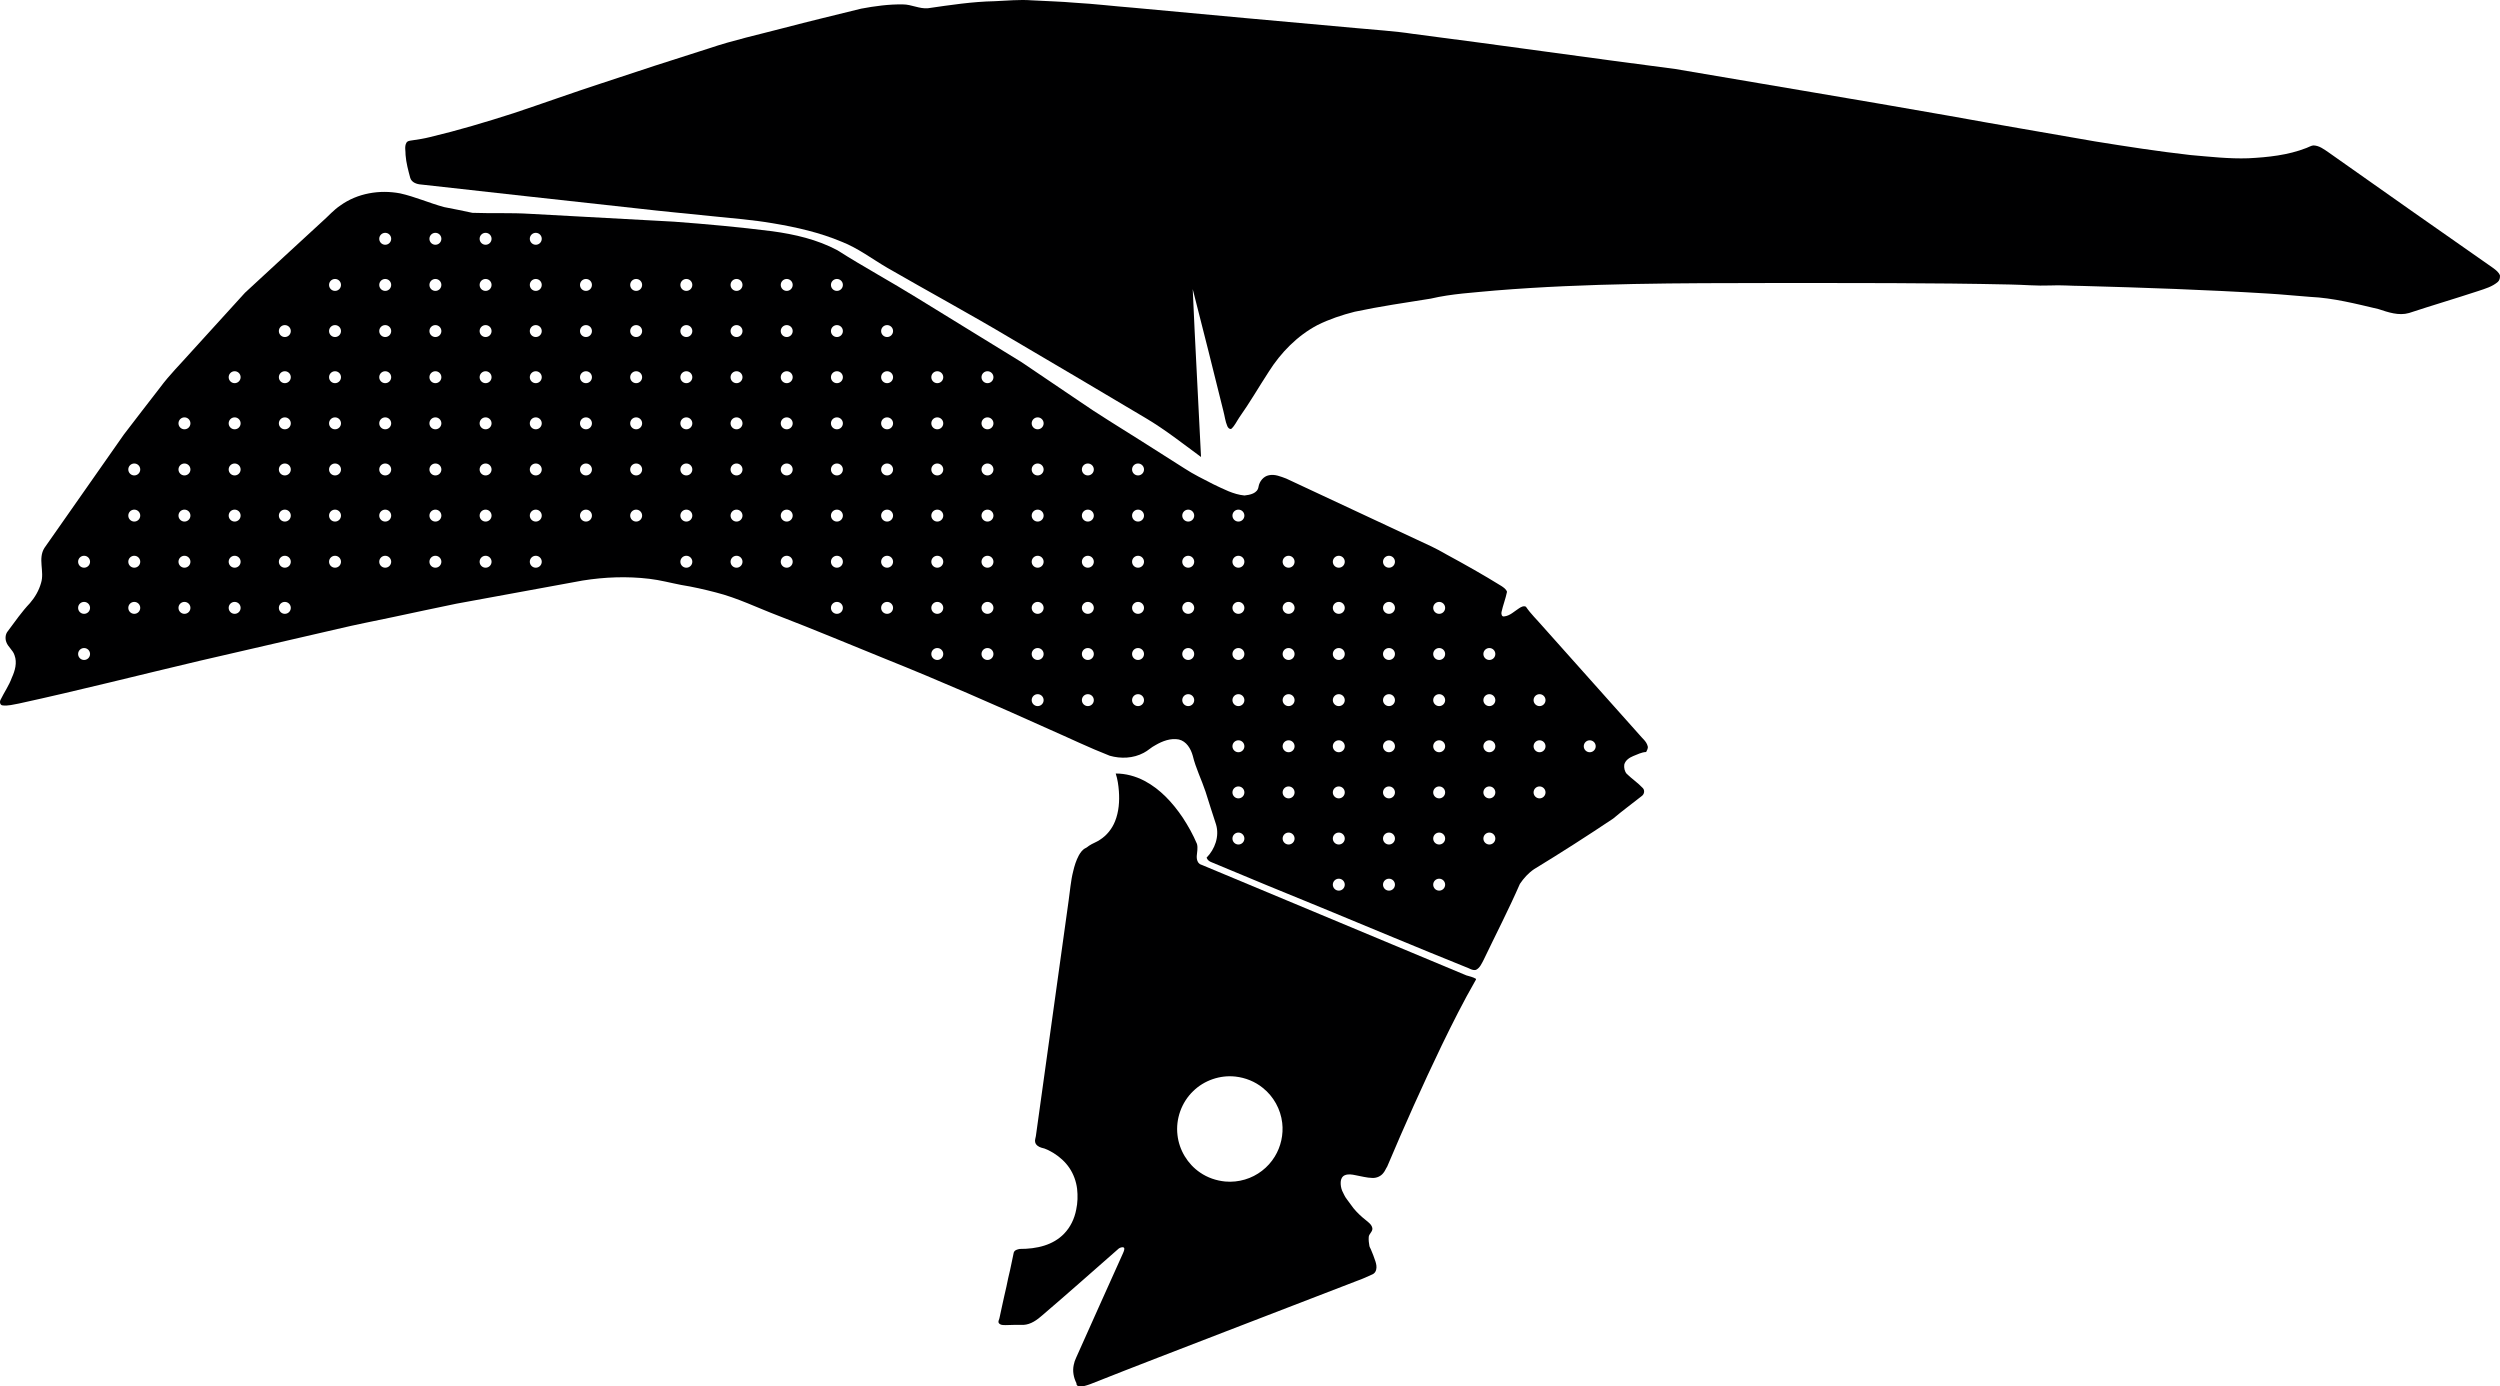 <?xml version="1.0" encoding="utf-8"?>
<!-- Generator: Adobe Illustrator 16.0.0, SVG Export Plug-In . SVG Version: 6.00 Build 0)  -->
<!DOCTYPE svg PUBLIC "-//W3C//DTD SVG 1.1//EN" "http://www.w3.org/Graphics/SVG/1.1/DTD/svg11.dtd">
<svg version="1.1" id="Layer_1" xmlns="http://www.w3.org/2000/svg" xmlns:xlink="http://www.w3.org/1999/xlink" x="0px" y="0px"
	 width="2817.893px" height="1562.715px" viewBox="0 0 2817.893 1562.715" enable-background="new 0 0 2817.893 1562.715"
	 xml:space="preserve">
<path fill="#000001" d="M2817.849,310.391c-1.377-3.545-4.529-5.938-7.537-8.198c-61.98-43.235-123.844-86.759-185.562-130.361
	c-5.258-3.563-10.695-7.896-17.396-7.911c-2.657,0.418-5.052,1.887-7.61,2.868c-20.812,8.146-43.328,10.493-65.482,11.617
	c-21.819,0.751-43.521-1.764-65.27-3.641c-36.027-4.06-71.849-9.618-107.681-15.389c-54.64-9.568-109.403-18.847-163.989-28.772
	c-102.955-18.182-206.062-35.15-309.062-52.833c-98.52-12.733-196.826-26.896-295.342-39.558
	c-21.465-3.309-43.103-4.48-64.713-6.576c-83.508-7.324-166.976-15.219-250.499-22.897c-22.087-1.717-44.085-4.431-66.217-5.649
	c-16.151-1.451-32.389-1.762-48.582-2.713c-13.874-1.071-27.832,0.418-41.77,0.982c-25.22,0.499-50.195,4.318-75.119,7.921
	c-9.687,0.916-18.619-4.303-28.279-4.31c-15.812-0.262-31.565,1.884-47.073,4.797c-29.106,7.219-58.304,14.16-87.321,21.801
	c-28.251,7.459-56.849,13.66-84.576,23.079C758.445,67.4,718.134,80.436,677.99,93.887c-33.158,10.829-65.914,22.63-98.992,33.667
	c-31.153,10.018-62.551,19.41-94.393,26.981c-6.479,1.604-13.119,2.722-19.771,3.626c-2.237,0.397-5.761,0.434-6.896,3.044
	c-2.188,4.153-0.669,9.111-0.798,13.514c0.65,8.761,2.985,17.293,5.251,25.759c1.605,5.308,7.484,7.208,12.438,7.524
	c81.065,9.222,162.104,17.877,243.154,26.887c28.439,3.309,56.923,5.907,85.419,8.859c22.683,2.325,45.477,4.077,68.021,7.968
	c26.314,4.409,52.565,10.383,77.277,20.759c18.487,7.218,34.409,19.458,51.411,29.375c46.341,26.724,93.394,52.208,139.345,79.59
	c50.866,29.757,101.471,59.882,152.143,89.933c21.812,12.935,41.72,28.729,62.146,43.722c-2.979-63.026-6.663-126.099-9.363-189.216
	c11.69,45.712,23.243,91.433,34.521,137.238c1.56,5.73,2.146,11.875,4.545,17.354c0.79,1.662,2.37,3.644,4.449,2.896
	c3.909-3.531,6.055-8.533,9.009-12.867c11.781-16.624,22.021-34.374,33.146-51.46c13.709-21.685,32.214-40.635,54.948-52.637
	c13.344-6.635,27.562-11.396,41.971-15.034c28.396-6.049,57.098-10.199,85.703-14.771c23.902-5.607,48.523-6.783,72.871-9.152
	c103.795-8.454,207.951-8.274,311.953-8.441c89.557,0.068,179.092-0.287,268.676,1.696c14.82,0.241,29.701,1.685,44.547,1.074
	c11.959-0.606,24.002,0.484,35.99,0.516c70.047,1.908,140.189,4.309,210.217,8.63c15.701,0.905,31.369,2.594,47.08,3.711
	c26.152,1.228,51.588,7.81,76.922,13.757c10.979,3.627,22.893,7.774,34.43,4.426c25.938-8.551,52.133-16.26,78.066-24.808
	c7.697-2.589,15.832-4.845,22.113-10.34C2817.493,315.869,2818.052,313.004,2817.849,310.391z"/>
<path fill="#000001" d="M1652.787,1099.399c-99.229-41.423-198.502-82.855-297.72-124.326c-1.19-0.445-2.446-0.803-3.341-1.729
	c-2.396-2.021-2.932-5.389-2.807-8.373c0.349-4.514,1.454-9.168,0.273-13.698c-4.396-10.435-9.938-20.355-16.159-29.832
	c-11.25-16.638-25.271-32.021-43.205-41.404c-9.929-5.164-21.034-8.205-32.239-8.16c2.125,6.408,3.044,13.158,3.576,19.877
	c0.839,11.418-0.026,23.228-4.327,33.974c-3.374,8.43-9.312,15.928-16.979,20.797c-3.864,2.698-8.396,4.08-12.294,6.729
	c-1.312,0.861-2.438,2.01-3.901,2.646c-3.506,1.688-5.819,5.01-7.688,8.315c-2.979,5.551-4.888,11.664-6.312,17.83
	c-2.803,10.91-3.516,22.205-5.184,33.351c-12.3,88.396-24.59,176.741-36.894,265.141c-0.276,2.312-1.449,4.633-0.761,6.996
	c0.769,3.215,3.914,5.146,6.883,6.061c4.979,0.98,9.479,3.543,13.834,6.074c6.986,4.354,13.271,9.996,17.905,16.877
	c4.669,6.982,7.577,15.082,8.618,23.387c0.846,7.82,0.677,15.773-1.021,23.513c-1.893,10.062-6.469,19.771-13.666,27.151
	c-6.037,6.295-13.862,10.74-22.196,13.354c-8.922,2.839-18.345,3.796-27.663,3.786c-2.654,0.438-5.986,1.272-6.877,4.146
	c-1.21,6.557-2.837,12.977-4.094,19.521c-1.588,6.229-2.849,12.526-4.146,18.817c-0.927,3.754-1.805,7.521-2.589,11.299
	c-1.541,7.918-3.643,15.671-5.136,23.602c-0.188,2.079-2.151,4.188-0.803,6.243c1.816,2.396,5.215,2.214,7.875,2.227
	c6.608-0.259,13.237-0.363,19.819-0.232c8.376-0.438,15.479-5.67,21.521-11.022c28.896-24.736,57.354-49.961,85.932-75.062
	c1.427-0.938,3.193-1.604,4.878-1.402c0.979,0.055,1.499,1.102,1.379,1.912c-0.126,1.799-0.899,3.412-1.577,5
	c-17.732,39.184-35.194,78.471-52.793,117.684c-1.213,2.514-2.106,5.188-2.633,7.938c-1.544,6.979-0.151,14.317,3.021,20.646
	c-0.226,1.777,1.073,3.38,2.909,3.562c4.42,0.569,8.712-1.104,12.805-2.522c50.734-20.164,101.722-39.634,152.661-59.355
	c49.409-19.01,98.803-38.166,148.26-57.163c5.896-2.033,11.588-4.75,17.297-7.315c2.072-0.95,3.488-3.021,3.938-5.2
	c0.789-3.091,0.119-6.286-0.834-9.298c-1.562-4.611-3.215-9.245-5.237-13.761c-0.531-1.241-1.375-2.402-1.584-3.777
	c-0.537-3.118-0.972-6.27-0.748-9.479c-0.105-4.021,4.588-6.201,4.114-10.346c-0.687-4.088-4.353-6.623-7.297-9.061
	c-5.138-4.021-9.924-8.519-14.06-13.564c-2.606-3.354-4.989-6.854-7.545-10.238c-2.244-2.733-3.461-6.146-5.125-9.303
	c-1.312-3.184-1.865-6.695-1.651-10.104c0.137-3.027,1.625-6.174,4.491-7.402c3.856-1.716,8.229-0.906,12.151-0.098
	c6.375,1.125,12.699,2.979,19.229,3.103c4.609,0.113,9.312-1.868,12.15-5.57c1.881-2.176,2.788-4.896,4.358-7.23
	c19.461-46.076,39.875-91.758,61.535-136.785c11.95-24.6,24.217-49.031,37.801-72.704c0.347-0.716,1.25-1.519,0.526-2.31
	C1660.144,1101.27,1656.416,1100.448,1652.787,1099.399z M1436.859,1303.666c-7.492,12.354-19.698,21.76-33.612,25.832
	c-7.154,2.166-14.709,2.918-22.168,2.262c-10.107-0.961-20.012-4.344-28.382-10.123c-14.058-9.52-23.599-25.354-25.479-42.221
	c-2.188-18.01,4.479-36.848,17.603-49.469c12.396-12.229,30.455-18.447,47.802-16.48c11.179,1.281,21.975,5.59,30.712,12.683
	c12.162,9.616,20.198,24.155,21.94,39.562C1446.795,1278.795,1443.776,1292.424,1436.859,1303.666z"/>
<path fill="#000001" d="M1840.778,852.244c4.834-1.83,9.449-4.426,14.672-4.604c0.961-2.052,2.566-4.384,1.688-6.773
	c-1.385-5.439-6.236-8.775-9.559-12.978c-36.268-40.561-72.484-81.237-108.818-121.968c-6.285-7.311-13.354-13.99-18.809-22.047
	c-2.627-1.342-5.543,0.318-7.705,1.745c-5.334,3.388-10.326,8.544-16.785,9.17c-2.768,0.636-3.492-2.782-3.031-4.9
	c1.68-7.729,4.646-15.062,6.209-22.845c-1.027-2.996-3.738-4.781-6.229-6.472c-20.479-12.69-41.562-24.541-62.791-36.041
	c-10.449-6.158-21.367-11.152-32.287-16.146c-49.176-23.022-98.352-46.057-147.576-68.969c-6.215-2.261-12.808-5.22-19.479-3.734
	c-6.148,1.158-10.716,6.896-11.73,12.993c-1.082,7.566-9.786,9.172-15.855,9.82c-12.588-1.196-23.924-7.445-35.14-12.694
	c-11.021-5.714-22.188-11.079-32.517-17.863c-16.067-10.215-32.25-20.476-48.319-30.688c-24.138-15.401-48.72-30.034-72.202-46.391
	c-21.076-14.153-41.941-28.494-63.139-42.693c-38.995-24.036-78.104-48.118-117.146-72.037
	c-29.859-18.548-60.752-35.208-90.355-54.06c-22.696-12.102-48.172-18.007-73.586-21.445c-36.68-4.638-73.604-8.019-110.651-10.771
	c-53.979-3.004-108.168-5.823-162.146-8.828c-21.638-1.355-43.439-0.338-65.037-1.134c-10.566-2.272-21.188-4.429-31.849-6.467
	c-16.782-4.534-32.759-11.723-49.6-15.465c-22.938-4.33-48.062-0.324-67.491,13.741c-7.224,4.792-12.938,11.416-19.329,17.088
	c-29.335,27.123-58.849,54.036-88.065,81.205c-20.242,22.28-40.486,44.558-60.68,66.721c-11.712,13.274-24.414,25.735-34.954,40.029
	c-13.616,17.649-27.345,35.259-40.895,53.075c-29.881,42.503-59.583,85.216-89.465,127.719c-7.708,12.188,0.215,26.546-3.857,39.542
	c-2.346,8.405-6.78,16.098-12.498,22.722c-9.202,9.688-16.874,20.805-24.949,31.622c-2.756,3.224-3.188,8.199-1.759,12.174
	c1.93,5.675,7.625,9.218,9.349,15.073c3.103,8.319,0.474,17.426-3.073,25.208c-3.196,8.873-8.678,16.545-12.78,25.049
	c-1.169,2.236-0.582,6.004,2.516,6.184c6.053,0.703,12.162-1.016,18.148-2.104c68.078-14.856,135.662-32.09,203.551-48.11
	c51.855-11.978,103.709-23.943,155.566-35.921c20.765-4.971,41.812-9.012,62.608-13.424c23.842-5.067,47.568-10.188,71.479-15.102
	c47.505-8.729,94.962-17.336,142.354-26.106c24.854-3.979,50.188-4.918,75.131-1.938c12.105,1.4,24.008,4.628,36.014,6.938
	c13.146,2.104,26.074,5.064,38.979,8.426c24.438,6.162,46.971,17.384,70.439,26.271c40.344,15.493,80.164,32.267,120.339,48.505
	c62.146,24.921,123.368,51.777,184.478,79.259c22.891,10.009,45.285,20.9,68.664,30.021c12.418,3.566,26.488,3.061,38.289-3.254
	c4.797-2.396,8.496-6.312,13.291-8.695c7.947-4.631,17.297-8.146,26.345-6.359c8.565,1.998,13.489,10.384,15.688,18.334
	c3.391,14.142,9.938,26.982,14.452,40.627c3.82,12.414,7.854,24.644,11.837,36.982c3.883,13.252-1.308,27.692-10.732,37.281
	c0.947,2.557,3.045,4.227,5.586,5.127c41.41,17.42,82.959,34.491,124.563,51.443c53.975,22.271,107.688,44.846,161.854,66.646
	c3.771,1.127,7.511,4.281,11.627,3.246c4.429-2.134,6.407-7.023,8.604-11.146c13.69-28.606,28.248-56.731,40.926-85.766
	c4.301-6.389,9.574-12.244,15.945-16.568c30.146-18.377,59.924-37.442,89.271-57.104c10.468-8.896,21.492-16.889,32.205-25.41
	c2.785-1.979,3.595-6.269,1.213-8.867c-5.526-5.916-12.396-10.479-18.178-16.092c-2.449-2.764-3.219-6.74-2.808-10.371
	C1831.954,857.068,1836.487,854.027,1840.778,852.244z M94.774,743.893c-3.718,0-6.731-3.014-6.731-6.729s3.014-6.732,6.731-6.732
	c3.719,0,6.732,3.02,6.732,6.732S98.492,743.893,94.774,743.893z M94.774,691.893c-3.718,0-6.731-3.014-6.731-6.729
	s3.014-6.732,6.731-6.732c3.719,0,6.732,3.02,6.732,6.732S98.492,691.893,94.774,691.893z M94.774,639.893
	c-3.718,0-6.731-3.014-6.731-6.729s3.014-6.732,6.731-6.732c3.719,0,6.732,3.02,6.732,6.732S98.492,639.893,94.774,639.893z
	 M151.344,691.893c-3.718,0-6.731-3.014-6.731-6.729s3.014-6.732,6.731-6.732c3.719,0,6.732,3.02,6.732,6.732
	S155.063,691.893,151.344,691.893z M151.344,639.893c-3.718,0-6.731-3.014-6.731-6.729s3.014-6.732,6.731-6.732
	c3.719,0,6.732,3.02,6.732,6.732S155.063,639.893,151.344,639.893z M151.344,587.893c-3.718,0-6.731-3.014-6.731-6.729
	s3.014-6.732,6.731-6.732c3.719,0,6.732,3.02,6.732,6.732S155.063,587.893,151.344,587.893z M151.344,535.893
	c-3.719,0-6.732-3.014-6.732-6.729s3.014-6.732,6.732-6.732c3.718,0,6.732,3.02,6.732,6.732S155.063,535.893,151.344,535.893z
	 M207.913,691.893c-3.718,0-6.731-3.014-6.731-6.729s3.014-6.732,6.731-6.732c3.719,0,6.732,3.02,6.732,6.732
	S211.633,691.893,207.913,691.893z M207.913,639.893c-3.718,0-6.731-3.014-6.731-6.729s3.014-6.732,6.731-6.732
	c3.719,0,6.732,3.02,6.732,6.732S211.633,639.893,207.913,639.893z M207.913,587.893c-3.718,0-6.731-3.014-6.731-6.729
	s3.014-6.732,6.731-6.732c3.719,0,6.732,3.02,6.732,6.732S211.633,587.893,207.913,587.893z M207.914,535.893
	c-3.719,0-6.732-3.014-6.732-6.729s3.014-6.732,6.732-6.732c3.718,0,6.732,3.02,6.732,6.732S211.634,535.893,207.914,535.893z
	 M207.914,483.893c-3.719,0-6.732-3.014-6.732-6.729s3.014-6.732,6.732-6.732c3.718,0,6.732,3.02,6.732,6.732
	S211.634,483.893,207.914,483.893z M264.485,418.432c3.718,0,6.732,3.02,6.732,6.732s-3.014,6.729-6.732,6.729
	c-3.719,0-6.732-3.014-6.732-6.729S260.767,418.432,264.485,418.432z M264.485,470.432c3.718,0,6.732,3.02,6.732,6.732
	s-3.014,6.729-6.732,6.729c-3.719,0-6.732-3.014-6.732-6.729S260.767,470.432,264.485,470.432z M264.485,522.432
	c3.718,0,6.732,3.02,6.732,6.732s-3.014,6.729-6.732,6.729c-3.719,0-6.732-3.014-6.732-6.729S260.767,522.432,264.485,522.432z
	 M264.485,691.893c-3.718,0-6.731-3.014-6.731-6.729s3.014-6.732,6.731-6.732c3.719,0,6.733,3.02,6.733,6.732
	S268.203,691.893,264.485,691.893z M264.485,639.893c-3.718,0-6.731-3.014-6.731-6.729s3.014-6.732,6.731-6.732
	c3.719,0,6.733,3.02,6.733,6.732S268.203,639.893,264.485,639.893z M264.485,587.893c-3.718,0-6.731-3.014-6.731-6.729
	s3.014-6.732,6.731-6.732c3.719,0,6.733,3.02,6.733,6.732S268.203,587.893,264.485,587.893z M321.055,691.893
	c-3.723,0-6.732-3.014-6.732-6.729s3.014-6.732,6.732-6.732s6.729,3.02,6.729,6.732S324.774,691.893,321.055,691.893z
	 M321.055,639.893c-3.723,0-6.732-3.014-6.732-6.729s3.014-6.732,6.732-6.732s6.729,3.02,6.729,6.732
	S324.774,639.893,321.055,639.893z M321.055,587.893c-3.723,0-6.732-3.014-6.732-6.729s3.014-6.732,6.732-6.732
	s6.729,3.02,6.729,6.732S324.774,587.893,321.055,587.893z M321.055,535.893c-3.723,0-6.732-3.014-6.732-6.729
	s3.014-6.732,6.732-6.732s6.729,3.02,6.729,6.732S324.774,535.893,321.055,535.893z M321.055,483.893
	c-3.723,0-6.732-3.014-6.732-6.729s3.014-6.732,6.732-6.732s6.729,3.02,6.729,6.732S324.774,483.893,321.055,483.893z
	 M321.055,431.893c-3.723,0-6.732-3.014-6.732-6.729s3.014-6.732,6.732-6.732s6.729,3.02,6.729,6.732
	S324.774,431.893,321.055,431.893z M321.055,379.893c-3.723,0-6.732-3.014-6.732-6.73s3.014-6.732,6.732-6.732
	s6.729,3.016,6.729,6.732C327.786,376.879,324.774,379.893,321.055,379.893z M377.625,639.893c-3.719,0-6.729-3.014-6.729-6.729
	s3.014-6.732,6.729-6.732c3.719,0,6.732,3.02,6.732,6.732S381.344,639.893,377.625,639.893z M377.625,587.893
	c-3.719,0-6.729-3.014-6.729-6.729s3.014-6.732,6.729-6.732c3.719,0,6.732,3.02,6.732,6.732S381.344,587.893,377.625,587.893z
	 M377.625,535.893c-3.719,0-6.729-3.014-6.729-6.729s3.014-6.732,6.729-6.732c3.719,0,6.732,3.02,6.732,6.732
	S381.344,535.893,377.625,535.893z M377.625,483.893c-3.719,0-6.729-3.014-6.729-6.729s3.014-6.732,6.729-6.732
	c3.719,0,6.732,3.02,6.732,6.732S381.344,483.893,377.625,483.893z M377.625,431.893c-3.719,0-6.729-3.014-6.729-6.729
	s3.014-6.732,6.729-6.732c3.719,0,6.732,3.02,6.732,6.732S381.344,431.893,377.625,431.893z M377.625,379.893
	c-3.719,0-6.729-3.014-6.729-6.73s3.014-6.732,6.729-6.732c3.719,0,6.732,3.016,6.732,6.732
	C384.357,376.879,381.344,379.893,377.625,379.893z M377.625,327.893c-3.719,0-6.729-3.014-6.729-6.73s3.014-6.732,6.729-6.732
	c3.719,0,6.732,3.016,6.732,6.732C384.357,324.879,381.344,327.893,377.625,327.893z M434.196,639.893
	c-3.719,0-6.732-3.014-6.732-6.729s3.02-6.732,6.732-6.732s6.729,3.02,6.729,6.732S437.914,639.893,434.196,639.893z
	 M434.196,587.893c-3.719,0-6.732-3.014-6.732-6.729s3.02-6.732,6.732-6.732s6.729,3.02,6.729,6.732
	S437.914,587.893,434.196,587.893z M434.196,535.893c-3.719,0-6.732-3.014-6.732-6.729s3.02-6.732,6.732-6.732
	s6.729,3.02,6.729,6.732S437.914,535.893,434.196,535.893z M434.196,483.893c-3.719,0-6.732-3.014-6.732-6.729
	s3.02-6.732,6.732-6.732s6.729,3.02,6.729,6.732S437.914,483.893,434.196,483.893z M434.196,431.893
	c-3.719,0-6.732-3.014-6.732-6.729s3.02-6.732,6.732-6.732s6.729,3.02,6.729,6.732S437.914,431.893,434.196,431.893z
	 M434.196,379.893c-3.719,0-6.732-3.014-6.732-6.73s3.02-6.732,6.732-6.732s6.729,3.016,6.729,6.732
	C440.928,376.879,437.914,379.893,434.196,379.893z M434.196,327.893c-3.719,0-6.732-3.014-6.732-6.73s3.02-6.732,6.732-6.732
	s6.729,3.016,6.729,6.732C440.928,324.879,437.914,327.893,434.196,327.893z M434.196,275.893c-3.719,0-6.732-3.014-6.732-6.732
	c0-3.718,3.02-6.732,6.732-6.732s6.729,3.014,6.729,6.732C440.928,272.879,437.914,275.893,434.196,275.893z M490.767,639.893
	c-3.725,0-6.732-3.014-6.732-6.729s3.014-6.732,6.732-6.732c3.718,0,6.729,3.02,6.729,6.732S494.485,639.893,490.767,639.893z
	 M490.767,587.893c-3.725,0-6.732-3.014-6.732-6.729s3.014-6.732,6.732-6.732c3.718,0,6.729,3.02,6.729,6.732
	S494.485,587.893,490.767,587.893z M490.767,535.893c-3.725,0-6.732-3.014-6.732-6.729s3.014-6.732,6.732-6.732
	c3.718,0,6.729,3.02,6.729,6.732S494.485,535.893,490.767,535.893z M490.767,483.893c-3.725,0-6.732-3.014-6.732-6.729
	s3.014-6.732,6.732-6.732c3.718,0,6.729,3.02,6.729,6.732S494.485,483.893,490.767,483.893z M490.767,431.893
	c-3.725,0-6.732-3.014-6.732-6.729s3.014-6.732,6.732-6.732c3.718,0,6.729,3.02,6.729,6.732S494.485,431.893,490.767,431.893z
	 M490.767,379.893c-3.725,0-6.732-3.014-6.732-6.73s3.014-6.732,6.732-6.732c3.718,0,6.729,3.016,6.729,6.732
	C497.496,376.879,494.485,379.893,490.767,379.893z M490.767,327.893c-3.725,0-6.732-3.014-6.732-6.73s3.014-6.732,6.732-6.732
	c3.718,0,6.729,3.016,6.729,6.732C497.496,324.879,494.485,327.893,490.767,327.893z M490.767,275.893
	c-3.725,0-6.732-3.014-6.732-6.732c0-3.718,3.014-6.732,6.732-6.732c3.718,0,6.729,3.014,6.729,6.732
	C497.497,272.879,494.485,275.893,490.767,275.893z M547.336,639.893c-3.719,0-6.729-3.014-6.729-6.729s3.014-6.732,6.729-6.732
	c3.72,0,6.732,3.02,6.732,6.732S551.056,639.893,547.336,639.893z M547.336,587.893c-3.719,0-6.729-3.014-6.729-6.729
	s3.014-6.732,6.729-6.732c3.72,0,6.732,3.02,6.732,6.732S551.056,587.893,547.336,587.893z M547.336,535.893
	c-3.719,0-6.729-3.014-6.729-6.729s3.014-6.732,6.729-6.732c3.72,0,6.732,3.02,6.732,6.732S551.056,535.893,547.336,535.893z
	 M547.336,483.893c-3.719,0-6.729-3.014-6.729-6.729s3.014-6.732,6.729-6.732c3.72,0,6.732,3.02,6.732,6.732
	S551.056,483.893,547.336,483.893z M547.336,431.893c-3.719,0-6.729-3.014-6.729-6.729s3.014-6.732,6.729-6.732
	c3.72,0,6.732,3.02,6.732,6.732S551.056,431.893,547.336,431.893z M547.336,379.893c-3.719,0-6.729-3.014-6.729-6.73
	s3.014-6.732,6.729-6.732c3.72,0,6.732,3.016,6.732,6.732S551.056,379.893,547.336,379.893z M547.336,327.893
	c-3.719,0-6.729-3.014-6.729-6.73s3.014-6.732,6.729-6.732c3.72,0,6.732,3.016,6.732,6.732S551.056,327.893,547.336,327.893z
	 M547.336,275.893c-3.719,0-6.729-3.014-6.729-6.732c0-3.718,3.014-6.732,6.729-6.732c3.72,0,6.732,3.014,6.732,6.732
	C554.069,272.879,551.056,275.893,547.336,275.893z M603.907,639.893c-3.719,0-6.732-3.014-6.732-6.729s3.02-6.732,6.732-6.732
	s6.732,3.02,6.732,6.732S607.625,639.893,603.907,639.893z M603.907,587.893c-3.719,0-6.732-3.014-6.732-6.729
	s3.02-6.732,6.732-6.732s6.732,3.02,6.732,6.732S607.625,587.893,603.907,587.893z M603.907,535.893
	c-3.719,0-6.732-3.014-6.732-6.729s3.02-6.732,6.732-6.732s6.732,3.02,6.732,6.732S607.625,535.893,603.907,535.893z
	 M603.907,483.893c-3.719,0-6.732-3.014-6.732-6.729s3.02-6.732,6.732-6.732s6.732,3.02,6.732,6.732
	S607.625,483.893,603.907,483.893z M603.907,431.893c-3.719,0-6.732-3.014-6.732-6.729s3.02-6.732,6.732-6.732
	s6.732,3.02,6.732,6.732S607.625,431.893,603.907,431.893z M603.907,379.893c-3.719,0-6.732-3.014-6.732-6.73
	s3.02-6.732,6.732-6.732s6.732,3.016,6.732,6.732S607.625,379.893,603.907,379.893z M603.907,327.893
	c-3.719,0-6.732-3.014-6.732-6.73s3.02-6.732,6.732-6.732s6.732,3.016,6.732,6.732S607.625,327.893,603.907,327.893z
	 M603.907,275.893c-3.719,0-6.732-3.014-6.732-6.732c0-3.718,3.02-6.732,6.732-6.732s6.732,3.014,6.732,6.732
	C610.64,272.879,607.625,275.893,603.907,275.893z M660.478,587.893c-3.725,0-6.732-3.014-6.732-6.729s3.014-6.732,6.732-6.732
	c3.718,0,6.729,3.02,6.729,6.732S664.196,587.893,660.478,587.893z M660.478,535.893c-3.725,0-6.732-3.014-6.732-6.729
	s3.014-6.732,6.732-6.732c3.718,0,6.729,3.02,6.729,6.732S664.196,535.893,660.478,535.893z M660.478,483.893
	c-3.725,0-6.732-3.014-6.732-6.729s3.014-6.732,6.732-6.732c3.718,0,6.729,3.02,6.729,6.732S664.196,483.893,660.478,483.893z
	 M660.478,431.893c-3.725,0-6.732-3.014-6.732-6.729s3.014-6.732,6.732-6.732c3.718,0,6.729,3.02,6.729,6.732
	S664.196,431.893,660.478,431.893z M660.478,379.893c-3.725,0-6.732-3.014-6.732-6.73s3.014-6.732,6.732-6.732
	c3.718,0,6.729,3.016,6.729,6.732C667.207,376.879,664.196,379.893,660.478,379.893z M660.478,327.893
	c-3.725,0-6.732-3.014-6.732-6.73s3.014-6.732,6.732-6.732c3.718,0,6.729,3.016,6.729,6.732
	C667.207,324.879,664.196,327.893,660.478,327.893z M717.047,587.893c-3.719,0-6.729-3.014-6.729-6.729s3.014-6.732,6.729-6.732
	c3.724,0,6.732,3.02,6.732,6.732S720.767,587.893,717.047,587.893z M717.047,535.893c-3.719,0-6.729-3.014-6.729-6.729
	s3.014-6.732,6.729-6.732c3.724,0,6.732,3.02,6.732,6.732S720.767,535.893,717.047,535.893z M717.047,483.893
	c-3.719,0-6.729-3.014-6.729-6.729s3.014-6.732,6.729-6.732c3.724,0,6.732,3.02,6.732,6.732S720.767,483.893,717.047,483.893z
	 M717.047,431.893c-3.719,0-6.729-3.014-6.729-6.729s3.014-6.732,6.729-6.732c3.724,0,6.732,3.02,6.732,6.732
	S720.767,431.893,717.047,431.893z M717.047,379.893c-3.719,0-6.729-3.014-6.729-6.73s3.014-6.732,6.729-6.732
	c3.724,0,6.732,3.016,6.732,6.732S720.767,379.893,717.047,379.893z M717.047,327.893c-3.719,0-6.729-3.014-6.729-6.73
	s3.014-6.732,6.729-6.732c3.724,0,6.732,3.016,6.732,6.732S720.767,327.893,717.047,327.893z M773.618,639.893
	c-3.719,0-6.73-3.014-6.73-6.729s3.018-6.732,6.73-6.732s6.732,3.02,6.732,6.732S777.336,639.893,773.618,639.893z M773.618,587.893
	c-3.719,0-6.73-3.014-6.73-6.729s3.018-6.732,6.73-6.732s6.732,3.02,6.732,6.732S777.336,587.893,773.618,587.893z M773.618,535.893
	c-3.719,0-6.73-3.014-6.73-6.729s3.018-6.732,6.73-6.732s6.732,3.02,6.732,6.732S777.336,535.893,773.618,535.893z M773.618,483.893
	c-3.719,0-6.73-3.014-6.73-6.729s3.018-6.732,6.73-6.732s6.732,3.02,6.732,6.732S777.336,483.893,773.618,483.893z M773.618,431.893
	c-3.719,0-6.73-3.014-6.73-6.729s3.018-6.732,6.73-6.732s6.732,3.02,6.732,6.732S777.336,431.893,773.618,431.893z M773.618,379.893
	c-3.719,0-6.73-3.014-6.73-6.73s3.018-6.732,6.73-6.732s6.732,3.016,6.732,6.732S777.336,379.893,773.618,379.893z M773.618,327.893
	c-3.719,0-6.73-3.014-6.73-6.73s3.018-6.732,6.73-6.732s6.732,3.016,6.732,6.732S777.336,327.893,773.618,327.893z M830.188,639.893
	c-3.723,0-6.732-3.014-6.732-6.729s3.014-6.732,6.732-6.732c3.718,0,6.729,3.02,6.729,6.732S833.907,639.893,830.188,639.893z
	 M830.188,587.893c-3.723,0-6.732-3.014-6.732-6.729s3.014-6.732,6.732-6.732c3.718,0,6.729,3.02,6.729,6.732
	S833.907,587.893,830.188,587.893z M830.188,535.893c-3.723,0-6.732-3.014-6.732-6.729s3.014-6.732,6.732-6.732
	c3.718,0,6.729,3.02,6.729,6.732S833.907,535.893,830.188,535.893z M830.188,483.893c-3.723,0-6.732-3.014-6.732-6.729
	s3.014-6.732,6.732-6.732c3.718,0,6.729,3.02,6.729,6.732S833.907,483.893,830.188,483.893z M830.188,431.893
	c-3.723,0-6.732-3.014-6.732-6.729s3.014-6.732,6.732-6.732c3.718,0,6.729,3.02,6.729,6.732S833.907,431.893,830.188,431.893z
	 M830.188,379.893c-3.723,0-6.732-3.014-6.732-6.73s3.014-6.732,6.732-6.732c3.718,0,6.729,3.016,6.729,6.732
	C836.918,376.879,833.907,379.893,830.188,379.893z M830.188,327.893c-3.723,0-6.732-3.014-6.732-6.73s3.014-6.732,6.732-6.732
	c3.718,0,6.729,3.016,6.729,6.732C836.918,324.879,833.907,327.893,830.188,327.893z M886.758,639.893
	c-3.719,0-6.729-3.014-6.729-6.729s3.014-6.732,6.729-6.732c3.724,0,6.732,3.02,6.732,6.732S890.478,639.893,886.758,639.893z
	 M886.758,587.893c-3.719,0-6.729-3.014-6.729-6.729s3.014-6.732,6.729-6.732c3.724,0,6.732,3.02,6.732,6.732
	S890.478,587.893,886.758,587.893z M886.758,535.893c-3.719,0-6.729-3.014-6.729-6.729s3.014-6.732,6.729-6.732
	c3.724,0,6.732,3.02,6.732,6.732S890.478,535.893,886.758,535.893z M886.758,483.893c-3.719,0-6.729-3.014-6.729-6.729
	s3.014-6.732,6.729-6.732c3.724,0,6.732,3.02,6.732,6.732S890.478,483.893,886.758,483.893z M886.758,431.893
	c-3.719,0-6.729-3.014-6.729-6.729s3.014-6.732,6.729-6.732c3.724,0,6.732,3.02,6.732,6.732S890.478,431.893,886.758,431.893z
	 M886.758,379.893c-3.719,0-6.729-3.014-6.729-6.73s3.014-6.732,6.729-6.732c3.724,0,6.732,3.016,6.732,6.732
	S890.478,379.893,886.758,379.893z M886.758,327.893c-3.719,0-6.729-3.014-6.729-6.73s3.014-6.732,6.729-6.732
	c3.724,0,6.732,3.016,6.732,6.732S890.478,327.893,886.758,327.893z M943.329,691.893c-3.719,0-6.729-3.014-6.729-6.729
	s3.014-6.732,6.729-6.732s6.732,3.02,6.732,6.732S947.048,691.893,943.329,691.893z M943.329,639.893
	c-3.719,0-6.729-3.014-6.729-6.729s3.014-6.732,6.729-6.732s6.732,3.02,6.732,6.732S947.048,639.893,943.329,639.893z
	 M943.329,587.893c-3.719,0-6.729-3.014-6.729-6.729s3.014-6.732,6.729-6.732s6.732,3.02,6.732,6.732
	S947.048,587.893,943.329,587.893z M943.329,535.893c-3.719,0-6.729-3.014-6.729-6.729s3.014-6.732,6.729-6.732
	s6.732,3.02,6.732,6.732S947.048,535.893,943.329,535.893z M943.329,483.893c-3.719,0-6.729-3.014-6.729-6.729
	s3.014-6.732,6.729-6.732s6.732,3.02,6.732,6.732S947.048,483.893,943.329,483.893z M943.329,431.893
	c-3.719,0-6.729-3.014-6.729-6.729s3.014-6.732,6.729-6.732s6.732,3.02,6.732,6.732S947.048,431.893,943.329,431.893z
	 M943.329,379.893c-3.719,0-6.729-3.014-6.729-6.73s3.014-6.732,6.729-6.732s6.732,3.016,6.732,6.732
	S947.048,379.893,943.329,379.893z M943.329,327.893c-3.719,0-6.729-3.014-6.729-6.73s3.014-6.732,6.729-6.732
	s6.732,3.016,6.732,6.732S947.048,327.893,943.329,327.893z M999.9,691.893c-3.72,0-6.732-3.014-6.732-6.729s3.02-6.732,6.732-6.732
	s6.729,3.02,6.729,6.732S1003.618,691.893,999.9,691.893z M999.9,639.893c-3.72,0-6.732-3.014-6.732-6.729s3.02-6.732,6.732-6.732
	s6.729,3.02,6.729,6.732S1003.618,639.893,999.9,639.893z M999.9,587.893c-3.72,0-6.732-3.014-6.732-6.729s3.02-6.732,6.732-6.732
	s6.729,3.02,6.729,6.732S1003.618,587.893,999.9,587.893z M999.9,535.893c-3.72,0-6.732-3.014-6.732-6.729s3.02-6.732,6.732-6.732
	s6.729,3.02,6.729,6.732S1003.618,535.893,999.9,535.893z M999.9,483.893c-3.72,0-6.732-3.014-6.732-6.729s3.02-6.732,6.732-6.732
	s6.729,3.02,6.729,6.732S1003.618,483.893,999.9,483.893z M999.9,431.893c-3.72,0-6.732-3.014-6.732-6.729s3.02-6.732,6.732-6.732
	s6.729,3.02,6.729,6.732S1003.618,431.893,999.9,431.893z M999.9,379.893c-3.72,0-6.732-3.014-6.732-6.73s3.02-6.732,6.732-6.732
	s6.729,3.016,6.729,6.732C1006.63,376.879,1003.618,379.893,999.9,379.893z M1056.469,743.893c-3.72,0-6.729-3.014-6.729-6.729
	s3.014-6.732,6.729-6.732c3.723,0,6.731,3.02,6.731,6.732S1060.189,743.893,1056.469,743.893z M1056.469,691.893
	c-3.72,0-6.729-3.014-6.729-6.729s3.014-6.732,6.729-6.732c3.723,0,6.731,3.02,6.731,6.732S1060.189,691.893,1056.469,691.893z
	 M1056.469,639.893c-3.72,0-6.729-3.014-6.729-6.729s3.014-6.732,6.729-6.732c3.723,0,6.731,3.02,6.731,6.732
	S1060.189,639.893,1056.469,639.893z M1056.469,587.893c-3.72,0-6.729-3.014-6.729-6.729s3.014-6.732,6.729-6.732
	c3.723,0,6.731,3.02,6.731,6.732S1060.189,587.893,1056.469,587.893z M1056.469,535.893c-3.72,0-6.729-3.014-6.729-6.729
	s3.014-6.732,6.729-6.732c3.723,0,6.731,3.02,6.731,6.732S1060.189,535.893,1056.469,535.893z M1056.469,483.893
	c-3.72,0-6.729-3.014-6.729-6.729s3.014-6.732,6.729-6.732c3.723,0,6.731,3.02,6.731,6.732S1060.189,483.893,1056.469,483.893z
	 M1056.469,431.893c-3.72,0-6.729-3.014-6.729-6.729s3.014-6.732,6.729-6.732c3.723,0,6.731,3.02,6.731,6.732
	S1060.189,431.893,1056.469,431.893z M1113.04,743.893c-3.719,0-6.729-3.014-6.729-6.729s3.014-6.732,6.729-6.732
	s6.732,3.02,6.732,6.732S1116.76,743.893,1113.04,743.893z M1113.04,691.893c-3.719,0-6.729-3.014-6.729-6.729
	s3.014-6.732,6.729-6.732s6.732,3.02,6.732,6.732S1116.76,691.893,1113.04,691.893z M1113.04,639.893
	c-3.719,0-6.729-3.014-6.729-6.729s3.014-6.732,6.729-6.732s6.732,3.02,6.732,6.732S1116.76,639.893,1113.04,639.893z
	 M1113.04,587.893c-3.719,0-6.729-3.014-6.729-6.729s3.014-6.732,6.729-6.732s6.732,3.02,6.732,6.732
	S1116.76,587.893,1113.04,587.893z M1113.04,535.893c-3.719,0-6.729-3.014-6.729-6.729s3.014-6.732,6.729-6.732
	s6.732,3.02,6.732,6.732S1116.76,535.893,1113.04,535.893z M1113.04,483.893c-3.719,0-6.729-3.014-6.729-6.729
	s3.014-6.732,6.729-6.732s6.732,3.02,6.732,6.732S1116.76,483.893,1113.04,483.893z M1113.04,431.893
	c-3.719,0-6.729-3.014-6.729-6.729s3.014-6.732,6.729-6.732s6.732,3.02,6.732,6.732S1116.76,431.893,1113.04,431.893z
	 M1169.611,795.893c-3.719,0-6.732-3.014-6.732-6.729c0-3.719,3.02-6.734,6.732-6.734s6.729,3.021,6.729,6.734
	S1173.329,795.893,1169.611,795.893z M1169.611,743.893c-3.719,0-6.732-3.014-6.732-6.729s3.02-6.732,6.732-6.732
	s6.729,3.02,6.729,6.732S1173.329,743.893,1169.611,743.893z M1169.611,691.893c-3.719,0-6.732-3.014-6.732-6.729
	s3.02-6.732,6.732-6.732s6.729,3.02,6.729,6.732S1173.329,691.893,1169.611,691.893z M1169.611,639.893
	c-3.719,0-6.732-3.014-6.732-6.729s3.02-6.732,6.732-6.732s6.729,3.02,6.729,6.732S1173.329,639.893,1169.611,639.893z
	 M1169.611,587.893c-3.719,0-6.732-3.014-6.732-6.729s3.02-6.732,6.732-6.732s6.729,3.02,6.729,6.732
	S1173.329,587.893,1169.611,587.893z M1169.611,535.893c-3.719,0-6.732-3.014-6.732-6.729s3.02-6.732,6.732-6.732
	s6.729,3.02,6.729,6.732S1173.329,535.893,1169.611,535.893z M1169.611,483.893c-3.719,0-6.732-3.014-6.732-6.729
	s3.02-6.732,6.732-6.732s6.729,3.02,6.729,6.732S1173.329,483.893,1169.611,483.893z M1226.181,795.893
	c-3.721,0-6.729-3.014-6.729-6.729c0-3.719,3.014-6.734,6.729-6.734c3.722,0,6.73,3.021,6.73,6.734S1229.9,795.893,1226.181,795.893
	z M1226.181,743.893c-3.721,0-6.729-3.014-6.729-6.729s3.014-6.732,6.729-6.732c3.722,0,6.73,3.02,6.73,6.732
	S1229.9,743.893,1226.181,743.893z M1226.181,691.893c-3.721,0-6.729-3.014-6.729-6.729s3.014-6.732,6.729-6.732
	c3.722,0,6.73,3.02,6.73,6.732S1229.9,691.893,1226.181,691.893z M1226.181,639.893c-3.721,0-6.729-3.014-6.729-6.729
	s3.014-6.732,6.729-6.732c3.722,0,6.73,3.02,6.73,6.732S1229.9,639.893,1226.181,639.893z M1226.181,587.893
	c-3.721,0-6.729-3.014-6.729-6.729s3.014-6.732,6.729-6.732c3.722,0,6.73,3.02,6.73,6.732S1229.9,587.893,1226.181,587.893z
	 M1226.181,535.893c-3.721,0-6.729-3.014-6.729-6.729s3.014-6.732,6.729-6.732c3.722,0,6.73,3.02,6.73,6.732
	S1229.9,535.893,1226.181,535.893z M1282.751,795.893c-3.719,0-6.729-3.014-6.729-6.729c0-3.719,3.014-6.734,6.729-6.734
	s6.732,3.021,6.732,6.734S1286.469,795.893,1282.751,795.893z M1282.751,743.893c-3.719,0-6.729-3.014-6.729-6.729
	s3.014-6.732,6.729-6.732s6.732,3.02,6.732,6.732S1286.469,743.893,1282.751,743.893z M1282.751,691.893
	c-3.719,0-6.729-3.014-6.729-6.729s3.014-6.732,6.729-6.732s6.732,3.02,6.732,6.732S1286.469,691.893,1282.751,691.893z
	 M1282.751,639.893c-3.719,0-6.729-3.014-6.729-6.729s3.014-6.732,6.729-6.732s6.732,3.02,6.732,6.732
	S1286.469,639.893,1282.751,639.893z M1282.751,587.893c-3.719,0-6.729-3.014-6.729-6.729s3.014-6.732,6.729-6.732
	s6.732,3.02,6.732,6.732S1286.469,587.893,1282.751,587.893z M1282.751,535.893c-3.719,0-6.729-3.014-6.729-6.729
	s3.014-6.732,6.729-6.732s6.732,3.02,6.732,6.732S1286.469,535.893,1282.751,535.893z M1339.322,795.893
	c-3.719,0-6.732-3.014-6.732-6.729c0-3.719,3.02-6.734,6.732-6.734s6.729,3.021,6.729,6.734S1343.04,795.893,1339.322,795.893z
	 M1339.322,743.893c-3.719,0-6.732-3.014-6.732-6.729s3.02-6.732,6.732-6.732s6.729,3.02,6.729,6.732
	S1343.04,743.893,1339.322,743.893z M1339.322,691.893c-3.719,0-6.732-3.014-6.732-6.729s3.02-6.732,6.732-6.732
	s6.729,3.02,6.729,6.732S1343.04,691.893,1339.322,691.893z M1339.322,639.893c-3.719,0-6.732-3.014-6.732-6.729
	s3.02-6.732,6.732-6.732s6.729,3.02,6.729,6.732S1343.04,639.893,1339.322,639.893z M1339.322,587.893
	c-3.719,0-6.732-3.014-6.732-6.729s3.02-6.732,6.732-6.732s6.729,3.02,6.729,6.732S1343.04,587.893,1339.322,587.893z
	 M1395.893,951.893c-3.725,0-6.732-3.014-6.732-6.729c0-3.719,3.014-6.732,6.732-6.732c3.718,0,6.729,3.019,6.729,6.732
	C1402.623,948.879,1399.611,951.893,1395.893,951.893z M1395.893,899.893c-3.725,0-6.732-3.014-6.732-6.729
	c0-3.719,3.014-6.732,6.732-6.732c3.718,0,6.729,3.019,6.729,6.732C1402.623,896.879,1399.611,899.893,1395.893,899.893z
	 M1395.893,847.893c-3.725,0-6.732-3.014-6.732-6.729c0-3.719,3.014-6.732,6.732-6.732c3.718,0,6.729,3.019,6.729,6.732
	C1402.623,844.879,1399.611,847.893,1395.893,847.893z M1395.893,795.893c-3.725,0-6.732-3.014-6.732-6.729
	c0-3.719,3.014-6.734,6.732-6.734c3.718,0,6.729,3.021,6.729,6.734S1399.611,795.893,1395.893,795.893z M1395.893,743.893
	c-3.725,0-6.732-3.014-6.732-6.729s3.014-6.732,6.732-6.732c3.718,0,6.729,3.02,6.729,6.732S1399.611,743.893,1395.893,743.893z
	 M1395.893,691.893c-3.725,0-6.732-3.014-6.732-6.729s3.014-6.732,6.732-6.732c3.718,0,6.729,3.02,6.729,6.732
	S1399.611,691.893,1395.893,691.893z M1395.893,639.893c-3.725,0-6.732-3.014-6.732-6.729s3.014-6.732,6.732-6.732
	c3.718,0,6.729,3.02,6.729,6.732S1399.611,639.893,1395.893,639.893z M1395.893,587.893c-3.725,0-6.732-3.014-6.732-6.729
	s3.014-6.732,6.732-6.732c3.718,0,6.729,3.02,6.729,6.732S1399.611,587.893,1395.893,587.893z M1452.461,951.893
	c-3.719,0-6.729-3.014-6.729-6.729c0-3.719,3.014-6.732,6.729-6.732c3.723,0,6.732,3.019,6.732,6.732
	C1459.196,948.879,1456.181,951.893,1452.461,951.893z M1452.461,899.893c-3.719,0-6.729-3.014-6.729-6.729
	c0-3.719,3.014-6.732,6.729-6.732c3.723,0,6.732,3.019,6.732,6.732C1459.196,896.879,1456.181,899.893,1452.461,899.893z
	 M1452.461,847.893c-3.719,0-6.729-3.014-6.729-6.729c0-3.719,3.014-6.732,6.729-6.732c3.723,0,6.732,3.019,6.732,6.732
	C1459.196,844.879,1456.181,847.893,1452.461,847.893z M1452.461,795.893c-3.719,0-6.729-3.014-6.729-6.729
	c0-3.719,3.014-6.734,6.729-6.734c3.723,0,6.732,3.021,6.732,6.734S1456.181,795.893,1452.461,795.893z M1452.461,743.893
	c-3.719,0-6.729-3.014-6.729-6.729s3.014-6.732,6.729-6.732c3.723,0,6.732,3.02,6.732,6.732S1456.181,743.893,1452.461,743.893z
	 M1452.461,691.893c-3.719,0-6.729-3.014-6.729-6.729s3.014-6.732,6.729-6.732c3.723,0,6.732,3.02,6.732,6.732
	S1456.181,691.893,1452.461,691.893z M1452.461,639.893c-3.719,0-6.729-3.014-6.729-6.729s3.014-6.732,6.729-6.732
	c3.723,0,6.732,3.02,6.732,6.732S1456.181,639.893,1452.461,639.893z M1509.034,1003.893c-3.719,0-6.732-3.014-6.732-6.729
	c0-3.719,3.02-6.732,6.732-6.732s6.732,3.019,6.732,6.732C1515.765,1000.879,1512.75,1003.893,1509.034,1003.893z M1509.034,951.893
	c-3.719,0-6.732-3.014-6.732-6.729c0-3.719,3.02-6.732,6.732-6.732s6.732,3.019,6.732,6.732
	C1515.765,948.879,1512.75,951.893,1509.034,951.893z M1509.034,899.893c-3.719,0-6.732-3.014-6.732-6.729
	c0-3.719,3.02-6.732,6.732-6.732s6.732,3.019,6.732,6.732C1515.765,896.879,1512.75,899.893,1509.034,899.893z M1509.034,847.893
	c-3.719,0-6.732-3.014-6.732-6.729c0-3.719,3.02-6.732,6.732-6.732s6.732,3.019,6.732,6.732
	C1515.765,844.879,1512.75,847.893,1509.034,847.893z M1509.034,795.893c-3.719,0-6.732-3.014-6.732-6.729
	c0-3.719,3.02-6.734,6.732-6.734s6.732,3.021,6.732,6.734S1512.75,795.893,1509.034,795.893z M1509.034,743.893
	c-3.719,0-6.732-3.014-6.732-6.729s3.02-6.732,6.732-6.732s6.732,3.02,6.732,6.732S1512.75,743.893,1509.034,743.893z
	 M1509.034,691.893c-3.719,0-6.732-3.014-6.732-6.729s3.02-6.732,6.732-6.732s6.732,3.02,6.732,6.732
	S1512.75,691.893,1509.034,691.893z M1509.034,639.893c-3.719,0-6.732-3.014-6.732-6.729s3.02-6.732,6.732-6.732
	s6.732,3.02,6.732,6.732S1512.75,639.893,1509.034,639.893z M1565.604,1003.893c-3.723,0-6.732-3.014-6.732-6.729
	c0-3.719,3.014-6.732,6.732-6.732c3.717,0,6.729,3.019,6.729,6.732C1572.334,1000.879,1569.323,1003.893,1565.604,1003.893z
	 M1565.604,951.893c-3.723,0-6.732-3.014-6.732-6.729c0-3.719,3.014-6.732,6.732-6.732c3.717,0,6.729,3.019,6.729,6.732
	C1572.334,948.879,1569.323,951.893,1565.604,951.893z M1565.604,899.893c-3.723,0-6.732-3.014-6.732-6.729
	c0-3.719,3.014-6.732,6.732-6.732c3.717,0,6.729,3.019,6.729,6.732C1572.334,896.879,1569.323,899.893,1565.604,899.893z
	 M1565.604,847.893c-3.723,0-6.732-3.014-6.732-6.729c0-3.719,3.014-6.732,6.732-6.732c3.717,0,6.729,3.019,6.729,6.732
	C1572.334,844.879,1569.323,847.893,1565.604,847.893z M1565.604,795.893c-3.723,0-6.732-3.014-6.732-6.729
	c0-3.719,3.014-6.734,6.732-6.734c3.717,0,6.729,3.021,6.729,6.734S1569.323,795.893,1565.604,795.893z M1565.604,743.893
	c-3.723,0-6.732-3.014-6.732-6.729s3.014-6.732,6.732-6.732c3.717,0,6.729,3.02,6.729,6.732S1569.323,743.893,1565.604,743.893z
	 M1565.604,691.893c-3.723,0-6.732-3.014-6.732-6.729s3.014-6.732,6.732-6.732c3.717,0,6.729,3.02,6.729,6.732
	S1569.323,691.893,1565.604,691.893z M1565.604,639.893c-3.723,0-6.732-3.014-6.732-6.729s3.014-6.732,6.732-6.732
	c3.717,0,6.729,3.02,6.729,6.732S1569.323,639.893,1565.604,639.893z M1622.174,1003.893c-3.721,0-6.729-3.014-6.729-6.729
	c0-3.719,3.014-6.732,6.729-6.732c3.721,0,6.73,3.019,6.73,6.732C1628.907,1000.879,1625.894,1003.893,1622.174,1003.893z
	 M1622.174,951.893c-3.721,0-6.729-3.014-6.729-6.729c0-3.719,3.014-6.732,6.729-6.732c3.721,0,6.73,3.019,6.73,6.732
	C1628.907,948.879,1625.894,951.893,1622.174,951.893z M1622.174,899.893c-3.721,0-6.729-3.014-6.729-6.729
	c0-3.719,3.014-6.732,6.729-6.732c3.721,0,6.73,3.019,6.73,6.732C1628.907,896.879,1625.894,899.893,1622.174,899.893z
	 M1622.174,847.893c-3.721,0-6.729-3.014-6.729-6.729c0-3.719,3.014-6.732,6.729-6.732c3.721,0,6.73,3.019,6.73,6.732
	C1628.907,844.879,1625.894,847.893,1622.174,847.893z M1622.174,795.893c-3.721,0-6.729-3.014-6.729-6.729
	c0-3.719,3.014-6.734,6.729-6.734c3.721,0,6.73,3.021,6.73,6.734S1625.894,795.893,1622.174,795.893z M1622.174,743.893
	c-3.721,0-6.729-3.014-6.729-6.729s3.014-6.732,6.729-6.732c3.721,0,6.73,3.02,6.73,6.732S1625.894,743.893,1622.174,743.893z
	 M1622.174,691.893c-3.721,0-6.729-3.014-6.729-6.729s3.014-6.732,6.729-6.732c3.721,0,6.73,3.02,6.73,6.732
	S1625.894,691.893,1622.174,691.893z M1678.743,951.893c-3.719,0-6.73-3.014-6.73-6.729c0-3.719,3.02-6.732,6.73-6.732
	c3.717,0,6.732,3.019,6.732,6.732C1685.478,948.879,1682.461,951.893,1678.743,951.893z M1678.743,899.893
	c-3.719,0-6.73-3.014-6.73-6.729c0-3.719,3.02-6.732,6.73-6.732c3.717,0,6.732,3.019,6.732,6.732
	C1685.478,896.879,1682.461,899.893,1678.743,899.893z M1678.743,847.893c-3.719,0-6.73-3.014-6.73-6.729
	c0-3.719,3.02-6.732,6.73-6.732c3.717,0,6.732,3.019,6.732,6.732C1685.478,844.879,1682.461,847.893,1678.743,847.893z
	 M1678.743,795.893c-3.719,0-6.73-3.014-6.73-6.729c0-3.719,3.02-6.734,6.73-6.734c3.717,0,6.732,3.021,6.732,6.734
	S1682.461,795.893,1678.743,795.893z M1678.743,743.893c-3.719,0-6.73-3.014-6.73-6.729s3.02-6.732,6.73-6.732
	c3.717,0,6.732,3.02,6.732,6.732S1682.461,743.893,1678.743,743.893z M1735.315,899.893c-3.721,0-6.732-3.014-6.732-6.729
	c0-3.719,3.014-6.732,6.732-6.732c3.717,0,6.729,3.019,6.729,6.732C1742.045,896.879,1739.034,899.893,1735.315,899.893z
	 M1735.315,847.893c-3.721,0-6.732-3.014-6.732-6.729c0-3.719,3.014-6.732,6.732-6.732c3.717,0,6.729,3.019,6.729,6.732
	C1742.045,844.879,1739.034,847.893,1735.315,847.893z M1735.315,795.893c-3.721,0-6.732-3.014-6.732-6.729
	c0-3.719,3.014-6.734,6.732-6.734c3.717,0,6.729,3.021,6.729,6.734S1739.034,795.893,1735.315,795.893z M1791.885,847.893
	c-3.721,0-6.73-3.014-6.73-6.729c0-3.719,3.014-6.732,6.73-6.732c3.72,0,6.73,3.019,6.73,6.732
	C1798.618,844.879,1795.604,847.893,1791.885,847.893z"/>
</svg>
